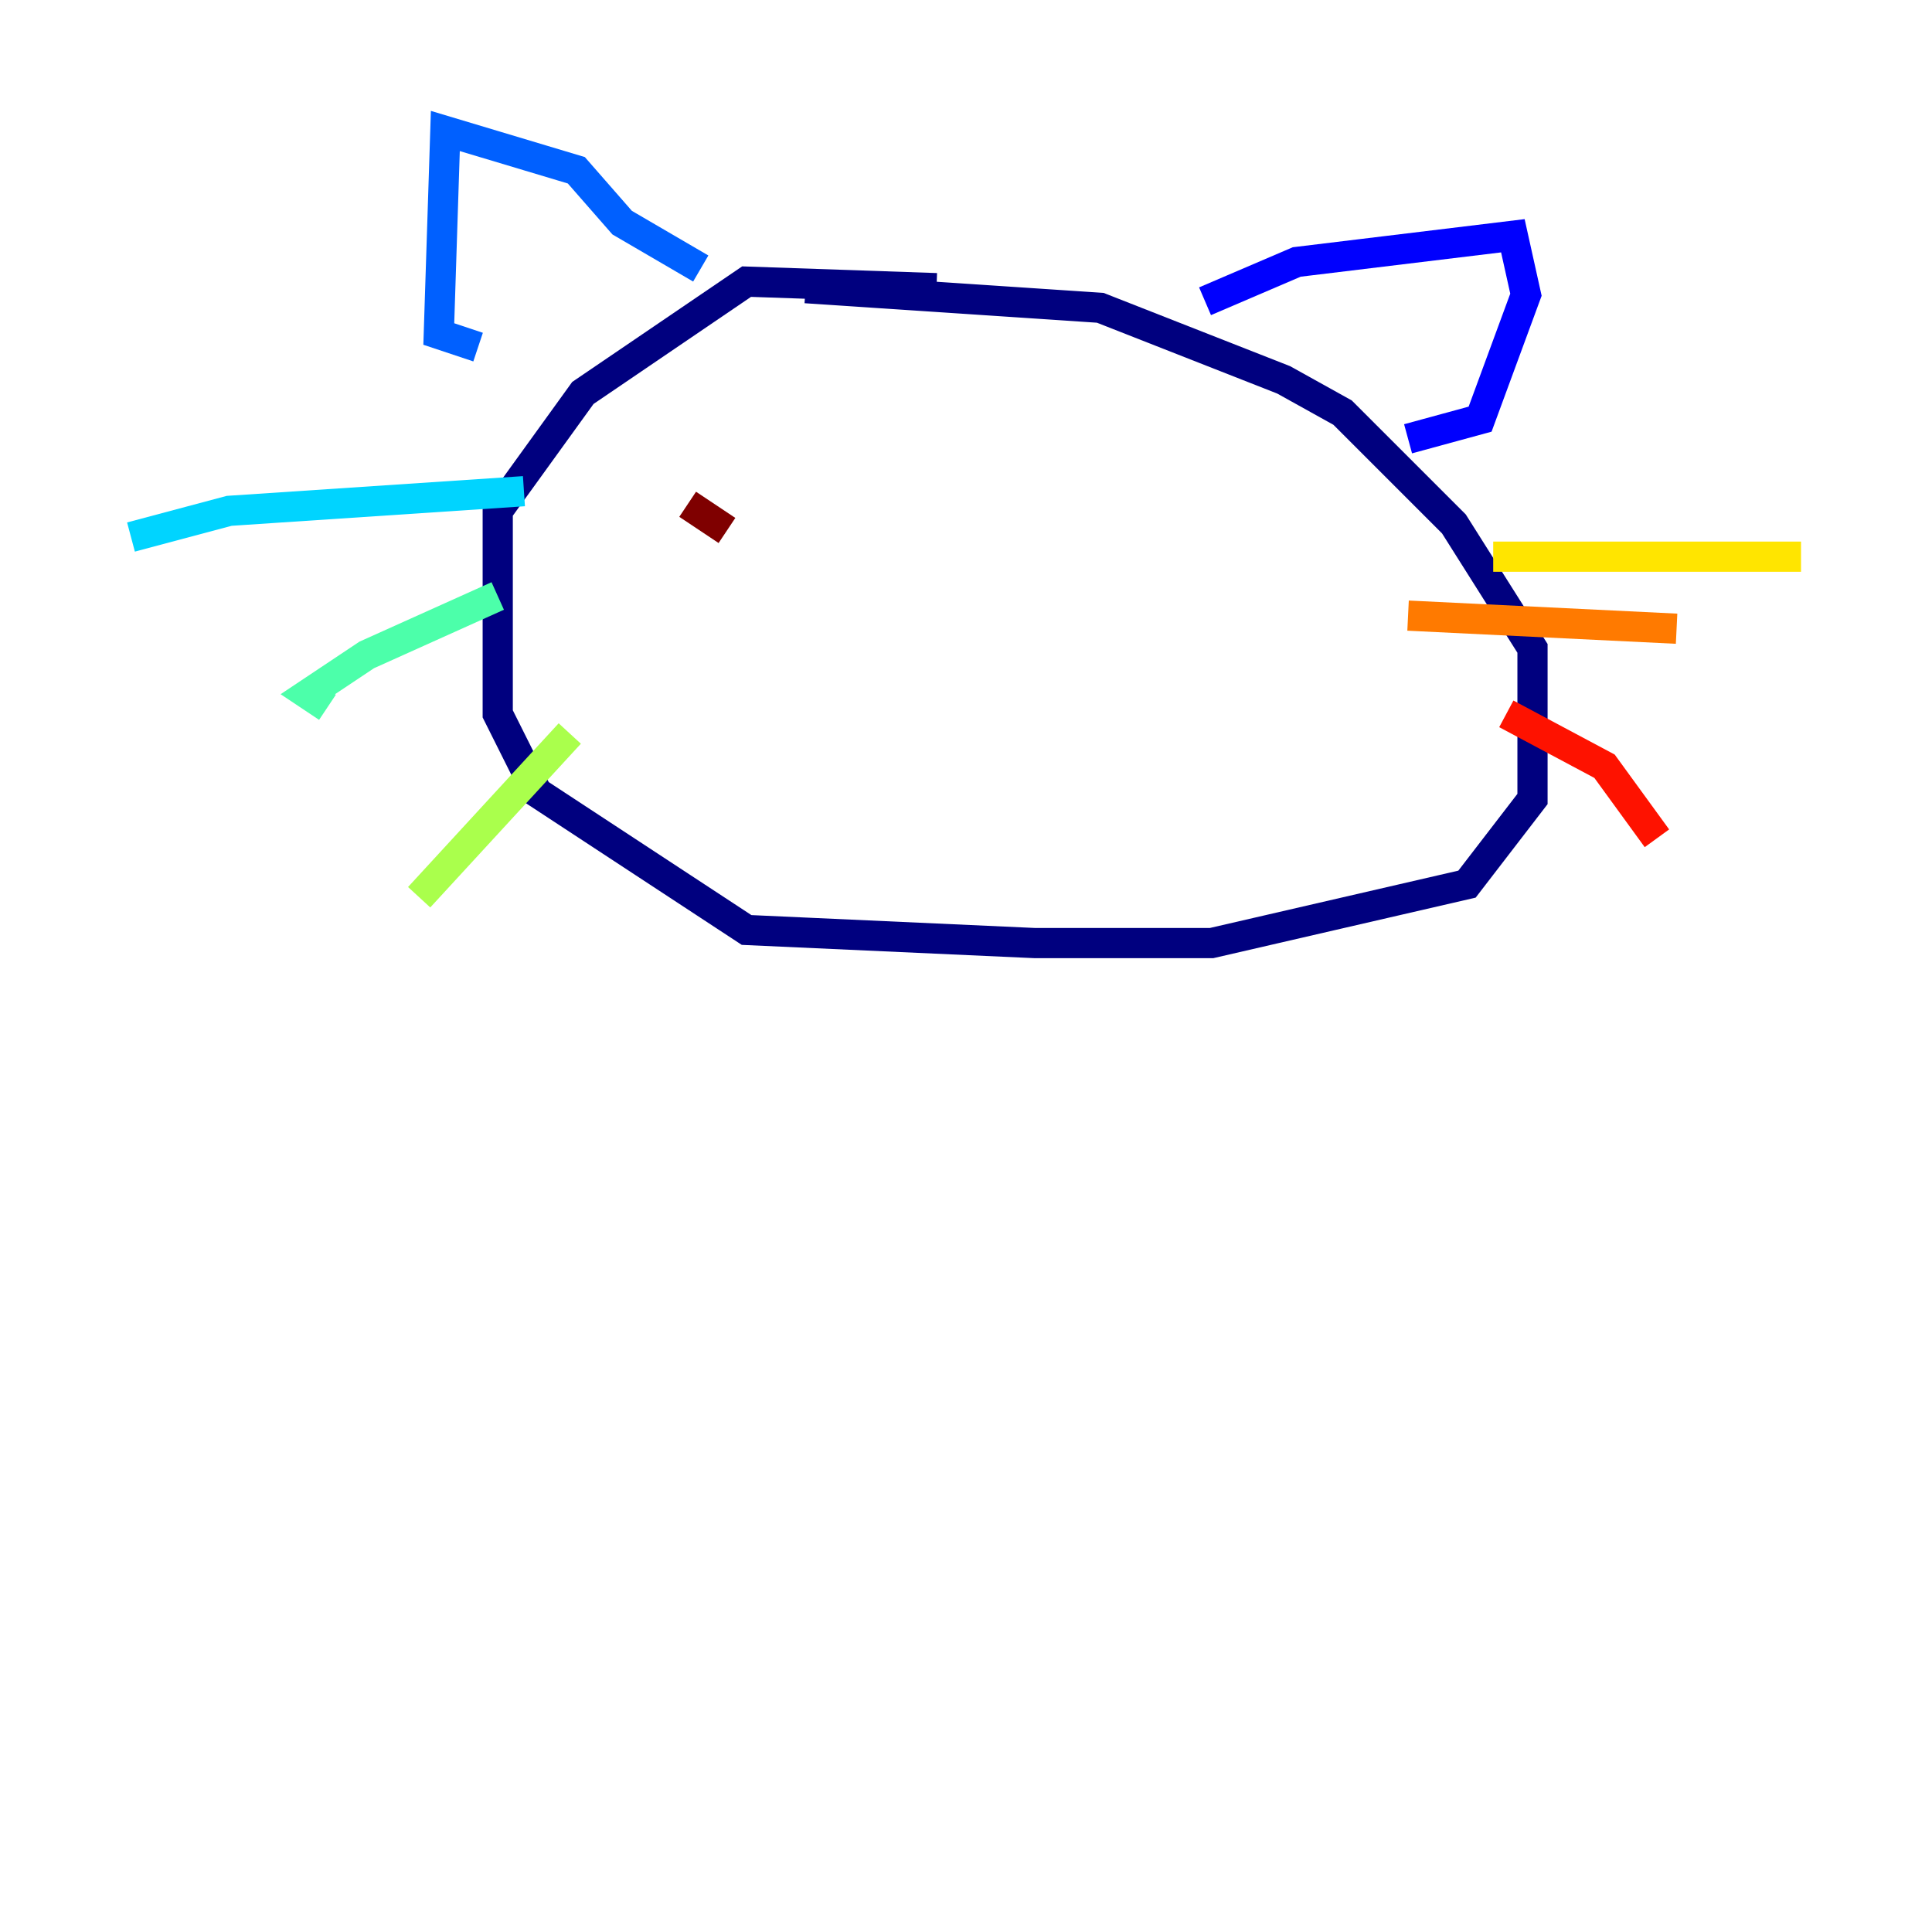 <?xml version="1.0" encoding="utf-8" ?>
<svg baseProfile="tiny" height="128" version="1.2" viewBox="0,0,128,128" width="128" xmlns="http://www.w3.org/2000/svg" xmlns:ev="http://www.w3.org/2001/xml-events" xmlns:xlink="http://www.w3.org/1999/xlink"><defs /><polyline fill="none" points="62.047,19.091 49.464,18.658 38.617,26.034 32.976,33.844 32.976,47.295 35.58,52.502 49.464,61.614 68.556,62.481 80.271,62.481 97.193,58.576 101.532,52.936 101.532,42.956 96.325,34.712 88.949,27.336 85.044,25.166 72.895,20.393 53.37,19.091" stroke="#00007f" stroke-width="2" /><polyline fill="none" points="79.837,19.959 85.912,17.356 100.231,15.62 101.098,19.525 98.061,27.77 93.288,29.071" stroke="#0000fe" stroke-width="2" /><polyline fill="none" points="46.427,17.79 41.22,14.752 38.183,11.281 29.505,8.678 29.071,22.129 31.675,22.997" stroke="#0060ff" stroke-width="2" /><polyline fill="none" points="34.712,32.542 15.186,33.844 8.678,35.58" stroke="#00d4ff" stroke-width="2" /><polyline fill="none" points="32.976,39.485 24.298,43.39 20.393,45.993 21.695,46.861" stroke="#4cffaa" stroke-width="2" /><polyline fill="none" points="37.749,48.597 27.77,59.444" stroke="#aaff4c" stroke-width="2" /><polyline fill="none" points="98.929,36.881 119.322,36.881" stroke="#ffe500" stroke-width="2" /><polyline fill="none" points="93.288,40.786 111.078,41.654" stroke="#ff7a00" stroke-width="2" /><polyline fill="none" points="99.797,47.295 106.305,50.766 109.776,55.539" stroke="#fe1200" stroke-width="2" /><polyline fill="none" points="45.559,33.41 48.163,35.146" stroke="#7f0000" stroke-width="2" /></svg>